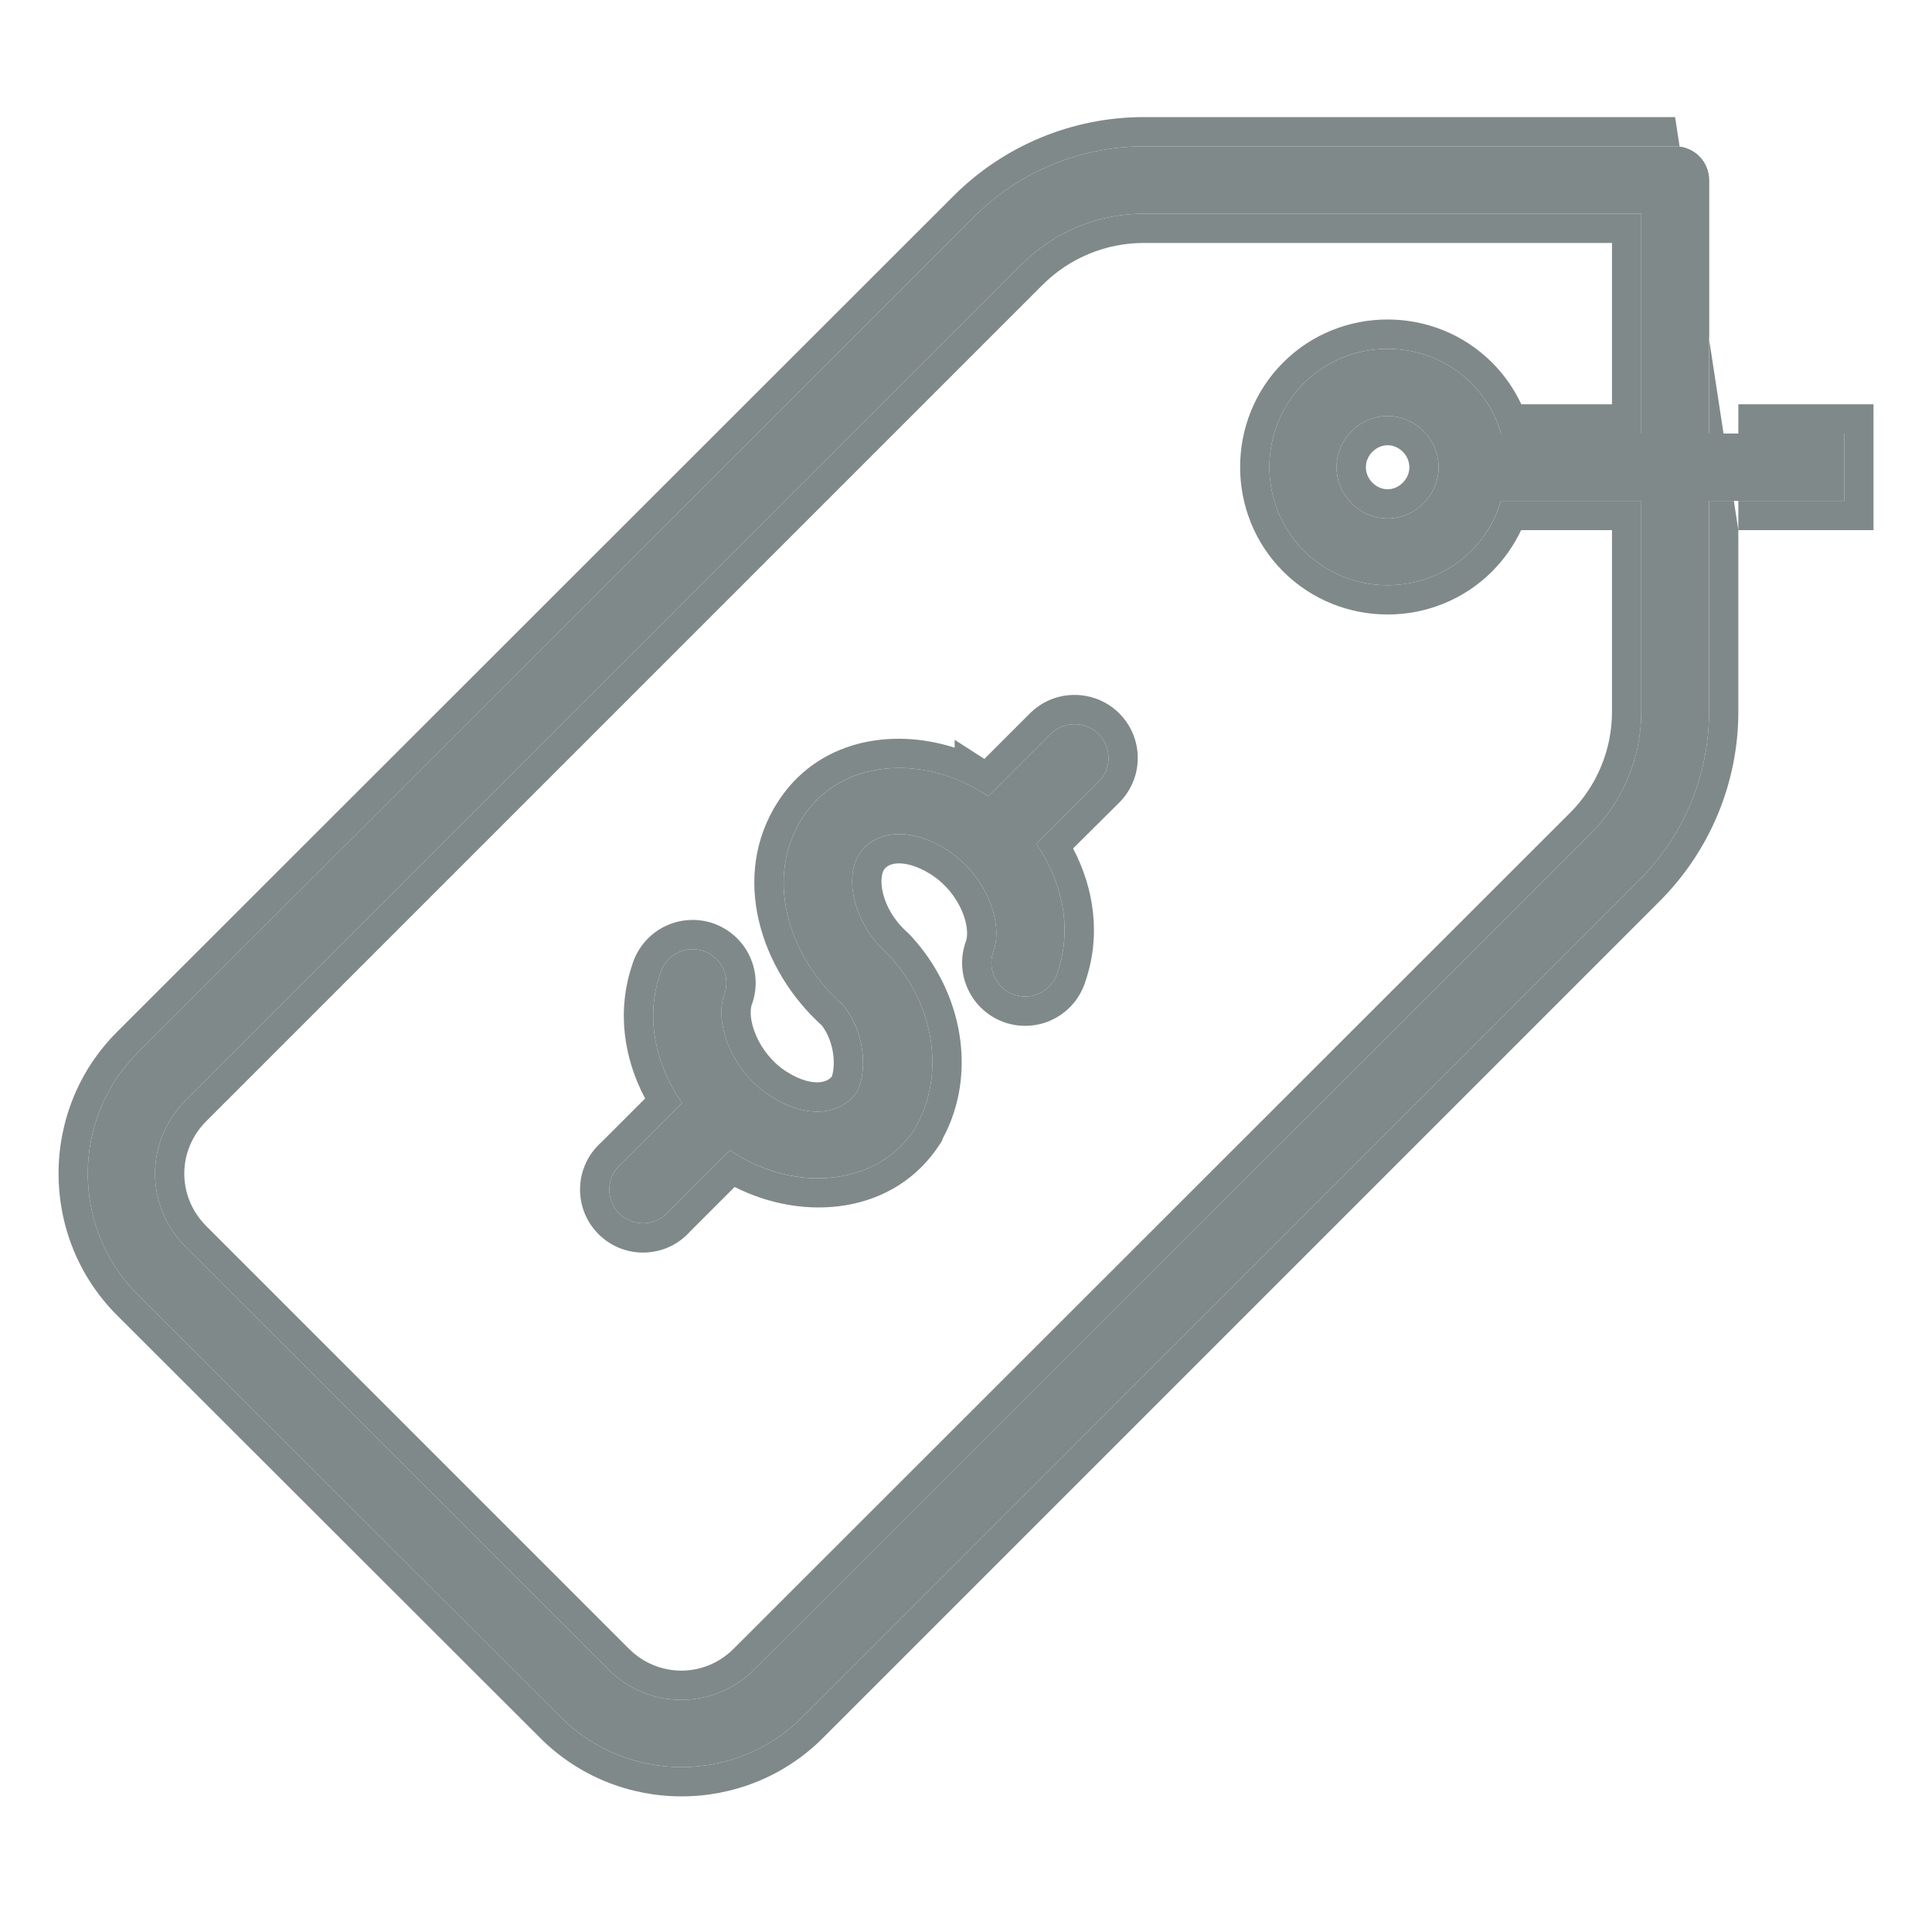 <svg width="33" height="33" viewBox="0 0 33 33" fill="none" xmlns="http://www.w3.org/2000/svg">
<path fill-rule="evenodd" clip-rule="evenodd" d="M19.535 2.5C18.451 2.5 17.407 2.934 16.64 3.701L2.351 17.981C1.216 19.116 1.216 20.977 2.351 22.111L9.581 29.333C10.715 30.467 12.568 30.467 13.702 29.333L27.991 15.043C28.758 14.277 29.192 13.241 29.192 12.157V3.079C29.192 3.003 29.178 2.928 29.149 2.857C29.12 2.787 29.077 2.723 29.023 2.669C28.969 2.615 28.905 2.573 28.835 2.544C28.765 2.515 28.689 2.5 28.613 2.5H19.535ZM19.535 3.65H28.034V12.157C28.034 12.935 27.724 13.684 27.174 14.235L12.885 28.515C12.191 29.209 11.083 29.209 10.39 28.515L3.168 21.294C2.475 20.6 2.475 19.493 3.168 18.799L17.458 4.51C18.008 3.959 18.757 3.65 19.535 3.65Z" fill="#808989"/>
<path d="M22.271 6.546C21.486 7.331 21.486 8.622 22.271 9.407C23.056 10.192 24.347 10.192 25.132 9.407C25.917 8.622 25.917 7.331 25.132 6.546C24.347 5.761 23.056 5.761 22.271 6.546ZM23.088 7.364C23.432 7.02 23.97 7.02 24.314 7.364C24.659 7.708 24.659 8.254 24.314 8.598C23.97 8.942 23.432 8.942 23.088 8.598C22.744 8.254 22.744 7.708 23.088 7.364Z" fill="#808989"/>
<path fill-rule="evenodd" clip-rule="evenodd" d="M24.867 7.405V8.555H31.5V7.405H24.867Z" fill="#808989"/>
<path d="M16.804 13.553C15.745 12.873 14.345 12.97 13.704 13.971C13.063 14.972 13.441 16.313 14.385 17.156L14.351 17.112C14.794 17.592 14.813 18.314 14.641 18.645C14.387 19.023 13.813 19.142 13.159 18.721C12.498 18.296 12.202 17.479 12.367 17.001C12.396 16.929 12.409 16.851 12.407 16.773C12.405 16.696 12.387 16.619 12.354 16.548C12.322 16.477 12.275 16.414 12.217 16.362C12.159 16.309 12.091 16.27 12.018 16.244C11.944 16.219 11.866 16.209 11.788 16.214C11.711 16.22 11.635 16.241 11.566 16.277C11.496 16.313 11.435 16.362 11.386 16.422C11.336 16.483 11.299 16.552 11.277 16.627C10.888 17.753 11.478 19.011 12.537 19.692C13.596 20.373 14.996 20.267 15.637 19.266C15.64 19.258 15.643 19.249 15.646 19.24C16.139 18.37 15.979 17.18 15.194 16.328C15.183 16.316 15.172 16.304 15.16 16.293C14.559 15.757 14.426 14.978 14.675 14.59C14.923 14.201 15.521 14.097 16.182 14.522C16.843 14.947 17.139 15.756 16.974 16.233C16.945 16.306 16.932 16.384 16.934 16.461C16.936 16.539 16.954 16.616 16.987 16.687C17.019 16.758 17.066 16.821 17.124 16.873C17.182 16.925 17.249 16.965 17.323 16.991C17.397 17.016 17.475 17.026 17.553 17.021C17.63 17.015 17.706 16.994 17.775 16.958C17.845 16.922 17.906 16.872 17.955 16.812C18.005 16.752 18.042 16.683 18.064 16.608C18.453 15.481 17.862 14.232 16.804 13.551L16.804 13.553Z" fill="#808989"/>
<path d="M12.157 18.493C12.031 18.512 11.914 18.572 11.825 18.664L10.607 19.881C10.547 19.933 10.498 19.997 10.464 20.069C10.43 20.141 10.41 20.219 10.408 20.299C10.405 20.378 10.419 20.457 10.448 20.531C10.477 20.605 10.522 20.672 10.578 20.728C10.635 20.784 10.702 20.828 10.777 20.856C10.851 20.885 10.93 20.898 11.01 20.895C11.089 20.891 11.167 20.871 11.239 20.836C11.31 20.801 11.373 20.751 11.425 20.69L12.634 19.481C12.722 19.397 12.781 19.287 12.802 19.167C12.824 19.047 12.807 18.924 12.754 18.814C12.701 18.705 12.615 18.615 12.508 18.557C12.4 18.499 12.278 18.477 12.157 18.493Z" fill="#808989"/>
<path d="M18.336 12.37C18.184 12.375 18.04 12.439 17.935 12.549L16.726 13.758C16.665 13.809 16.616 13.873 16.581 13.944C16.546 14.016 16.526 14.094 16.522 14.173C16.518 14.252 16.531 14.332 16.56 14.406C16.589 14.48 16.632 14.548 16.688 14.604C16.744 14.661 16.811 14.706 16.885 14.735C16.959 14.764 17.038 14.778 17.118 14.775C17.198 14.773 17.276 14.753 17.348 14.719C17.419 14.685 17.483 14.636 17.535 14.576L18.753 13.366C18.838 13.286 18.897 13.181 18.922 13.066C18.946 12.951 18.935 12.832 18.889 12.724C18.844 12.615 18.767 12.523 18.668 12.46C18.569 12.397 18.453 12.366 18.336 12.37Z" fill="#808989"/>
<path fill-rule="evenodd" clip-rule="evenodd" d="M2.351 22.111C1.216 20.977 1.216 19.116 2.351 17.981L16.64 3.701C17.407 2.934 18.451 2.5 19.535 2.5H28.613C28.689 2.5 28.765 2.515 28.835 2.544C28.905 2.573 28.969 2.615 29.023 2.669C29.077 2.723 29.12 2.787 29.149 2.857C29.178 2.928 29.192 3.003 29.192 3.079V7.405H31.5V8.555H29.192V12.157C29.192 13.241 28.758 14.277 27.991 15.043L13.702 29.333C12.568 30.467 10.715 30.467 9.581 29.333L2.351 22.111ZM28.034 7.405V3.65H19.535C18.757 3.65 18.008 3.959 17.458 4.51L3.168 18.799C2.475 19.493 2.475 20.6 3.168 21.294L10.39 28.515C11.083 29.209 12.191 29.209 12.885 28.515L27.174 14.235C27.724 13.684 28.034 12.935 28.034 12.157V8.555H25.638C25.587 8.729 25.512 8.897 25.413 9.055C25.334 9.18 25.241 9.299 25.132 9.407C24.347 10.192 23.056 10.192 22.271 9.407C21.486 8.622 21.486 7.331 22.271 6.546C23.056 5.761 24.347 5.761 25.132 6.546C25.243 6.657 25.337 6.777 25.417 6.905C25.515 7.062 25.589 7.231 25.64 7.405H28.034ZM24.367 7.42C24.35 7.401 24.333 7.382 24.314 7.364C23.97 7.02 23.432 7.02 23.088 7.364C22.744 7.708 22.744 8.254 23.088 8.598C23.432 8.942 23.97 8.942 24.314 8.598C24.333 8.58 24.35 8.561 24.367 8.541C24.641 8.216 24.641 7.746 24.367 7.42ZM23.961 8.245C24.11 8.096 24.11 7.866 23.961 7.717C23.812 7.568 23.591 7.568 23.442 7.717C23.293 7.866 23.293 8.096 23.442 8.245C23.591 8.394 23.812 8.394 23.961 8.245ZM25.985 6.905C25.864 6.647 25.698 6.405 25.486 6.193C24.505 5.212 22.897 5.212 21.917 6.192C20.937 7.173 20.937 8.781 21.917 9.761C22.898 10.741 24.505 10.741 25.486 9.761C25.696 9.55 25.861 9.311 25.982 9.055H27.534V12.157C27.534 12.803 27.277 13.424 26.82 13.881L12.531 28.162C12.033 28.66 11.242 28.66 10.743 28.162L3.522 20.941C3.023 20.442 3.023 19.651 3.522 19.152L17.811 4.863C18.268 4.407 18.889 4.15 19.535 4.15H27.534V6.905H25.985ZM29.692 9.055V12.157C29.692 13.375 29.204 14.538 28.345 15.397L14.056 29.686C12.726 31.016 10.557 31.016 9.227 29.686L1.998 22.465C0.668 21.135 0.667 18.958 1.997 17.628L16.287 3.347C17.146 2.487 18.318 2 19.535 2H28.612M29.692 9.055H32.001V6.905H29.692V3.08M13.704 13.971C14.248 13.121 15.339 12.923 16.304 13.299C16.345 13.315 16.386 13.332 16.427 13.35C16.555 13.407 16.679 13.474 16.8 13.551L16.804 13.553L16.804 13.551L16.805 13.552L16.808 13.553C16.832 13.57 16.857 13.586 16.881 13.603L17.935 12.549C18.04 12.439 18.184 12.375 18.336 12.37C18.453 12.366 18.569 12.397 18.668 12.46C18.767 12.523 18.844 12.615 18.889 12.724C18.935 12.832 18.946 12.951 18.922 13.066C18.897 13.181 18.838 13.286 18.753 13.366L17.699 14.413C17.799 14.557 17.884 14.707 17.955 14.863C18.205 15.414 18.265 16.027 18.064 16.608C18.042 16.683 18.005 16.752 17.955 16.812C17.906 16.872 17.845 16.922 17.775 16.958C17.706 16.994 17.63 17.015 17.553 17.021C17.475 17.026 17.397 17.016 17.323 16.991C17.249 16.965 17.182 16.925 17.124 16.873C17.066 16.821 17.019 16.758 16.987 16.687C16.954 16.616 16.936 16.539 16.934 16.461C16.932 16.384 16.945 16.306 16.974 16.233C17.067 15.965 17.014 15.593 16.833 15.242C16.806 15.191 16.777 15.139 16.744 15.089C16.677 14.983 16.596 14.881 16.505 14.786C16.417 14.696 16.319 14.613 16.211 14.541C16.201 14.534 16.192 14.528 16.182 14.522C16.137 14.493 16.093 14.467 16.05 14.443C15.442 14.112 14.907 14.228 14.675 14.59C14.426 14.978 14.559 15.757 15.16 16.293C15.172 16.304 15.183 16.316 15.194 16.328C15.979 17.18 16.139 18.37 15.646 19.24C15.643 19.249 15.64 19.258 15.637 19.266C15.071 20.15 13.915 20.336 12.923 19.9C12.791 19.842 12.662 19.772 12.537 19.692C12.514 19.677 12.491 19.662 12.468 19.647L11.425 20.69C11.373 20.751 11.31 20.801 11.239 20.836C11.167 20.871 11.089 20.891 11.01 20.895C10.93 20.898 10.851 20.885 10.777 20.856C10.702 20.828 10.635 20.784 10.578 20.728C10.522 20.672 10.477 20.605 10.448 20.531C10.419 20.457 10.405 20.378 10.408 20.299C10.41 20.219 10.43 20.141 10.464 20.069C10.498 19.997 10.547 19.933 10.607 19.881L11.649 18.839C11.55 18.696 11.463 18.545 11.392 18.39C11.137 17.833 11.075 17.212 11.277 16.627C11.299 16.552 11.336 16.483 11.386 16.422C11.435 16.362 11.496 16.313 11.566 16.277C11.635 16.241 11.711 16.22 11.788 16.214C11.866 16.209 11.944 16.219 12.018 16.244C12.091 16.27 12.159 16.309 12.217 16.362C12.275 16.414 12.322 16.477 12.354 16.548C12.387 16.619 12.405 16.696 12.407 16.773C12.409 16.851 12.396 16.929 12.367 17.001C12.272 17.277 12.33 17.666 12.524 18.028C12.566 18.106 12.614 18.183 12.669 18.258C12.778 18.407 12.913 18.545 13.071 18.661C13.1 18.682 13.129 18.702 13.159 18.721C13.198 18.747 13.237 18.77 13.276 18.791C13.881 19.127 14.402 19 14.641 18.645C14.804 18.331 14.795 17.666 14.416 17.188C14.407 17.176 14.398 17.165 14.388 17.154C14.376 17.14 14.364 17.125 14.351 17.112L14.385 17.156C14.371 17.143 14.358 17.131 14.344 17.118C14.339 17.114 14.334 17.109 14.329 17.104C13.426 16.259 13.076 14.951 13.704 13.971ZM14.037 17.515C12.985 16.565 12.472 14.968 13.283 13.701C13.956 12.65 15.212 12.421 16.306 12.771L16.306 12.636L16.814 12.963L17.578 12.199C17.773 11.997 18.038 11.879 18.319 11.87C18.537 11.863 18.753 11.921 18.937 12.039C19.122 12.157 19.266 12.329 19.351 12.531C19.435 12.733 19.456 12.956 19.411 13.17C19.366 13.382 19.258 13.575 19.101 13.725L18.329 14.492C18.691 15.181 18.806 15.982 18.54 16.762C18.498 16.896 18.431 17.022 18.341 17.131C18.248 17.243 18.134 17.335 18.005 17.402C17.875 17.469 17.734 17.509 17.589 17.519C17.444 17.53 17.298 17.511 17.161 17.464C17.023 17.416 16.896 17.341 16.789 17.244C16.681 17.147 16.594 17.028 16.533 16.896C16.472 16.764 16.438 16.621 16.434 16.476C16.43 16.335 16.454 16.196 16.503 16.064C16.53 15.979 16.532 15.795 16.429 15.556C16.328 15.324 16.151 15.097 15.911 14.942C15.651 14.775 15.445 14.738 15.315 14.749C15.189 14.759 15.127 14.811 15.096 14.86C15.07 14.9 15.027 15.038 15.084 15.265C15.137 15.478 15.268 15.719 15.493 15.92L15.503 15.929C15.524 15.949 15.544 15.97 15.564 15.991C16.463 16.969 16.687 18.366 16.105 19.442L16.089 19.487L16.058 19.536C15.284 20.745 13.734 20.877 12.548 20.274L11.791 21.031C11.698 21.136 11.585 21.223 11.459 21.285C11.326 21.35 11.181 21.387 11.032 21.394C10.883 21.401 10.735 21.376 10.597 21.323C10.458 21.27 10.332 21.188 10.227 21.084C10.121 20.979 10.038 20.854 9.983 20.716C9.929 20.578 9.903 20.43 9.908 20.281C9.913 20.133 9.949 19.987 10.013 19.853C10.074 19.725 10.16 19.611 10.265 19.517L11.019 18.763C10.651 18.068 10.533 17.258 10.801 16.473C10.842 16.338 10.91 16.213 11 16.104C11.092 15.992 11.207 15.9 11.336 15.833C11.465 15.766 11.607 15.726 11.752 15.716C11.897 15.705 12.043 15.724 12.18 15.771C12.318 15.819 12.444 15.893 12.552 15.991C12.661 16.088 12.747 16.207 12.808 16.339C12.869 16.471 12.903 16.614 12.907 16.759C12.911 16.9 12.887 17.039 12.838 17.17C12.811 17.256 12.809 17.443 12.913 17.684C13.013 17.919 13.191 18.147 13.429 18.301M14.037 17.515C14.144 17.656 14.207 17.829 14.231 18.002C14.256 18.188 14.231 18.326 14.207 18.39C14.167 18.436 14.103 18.475 14.002 18.485C13.881 18.496 13.684 18.465 13.429 18.301" fill="#808989"/>
</svg>
